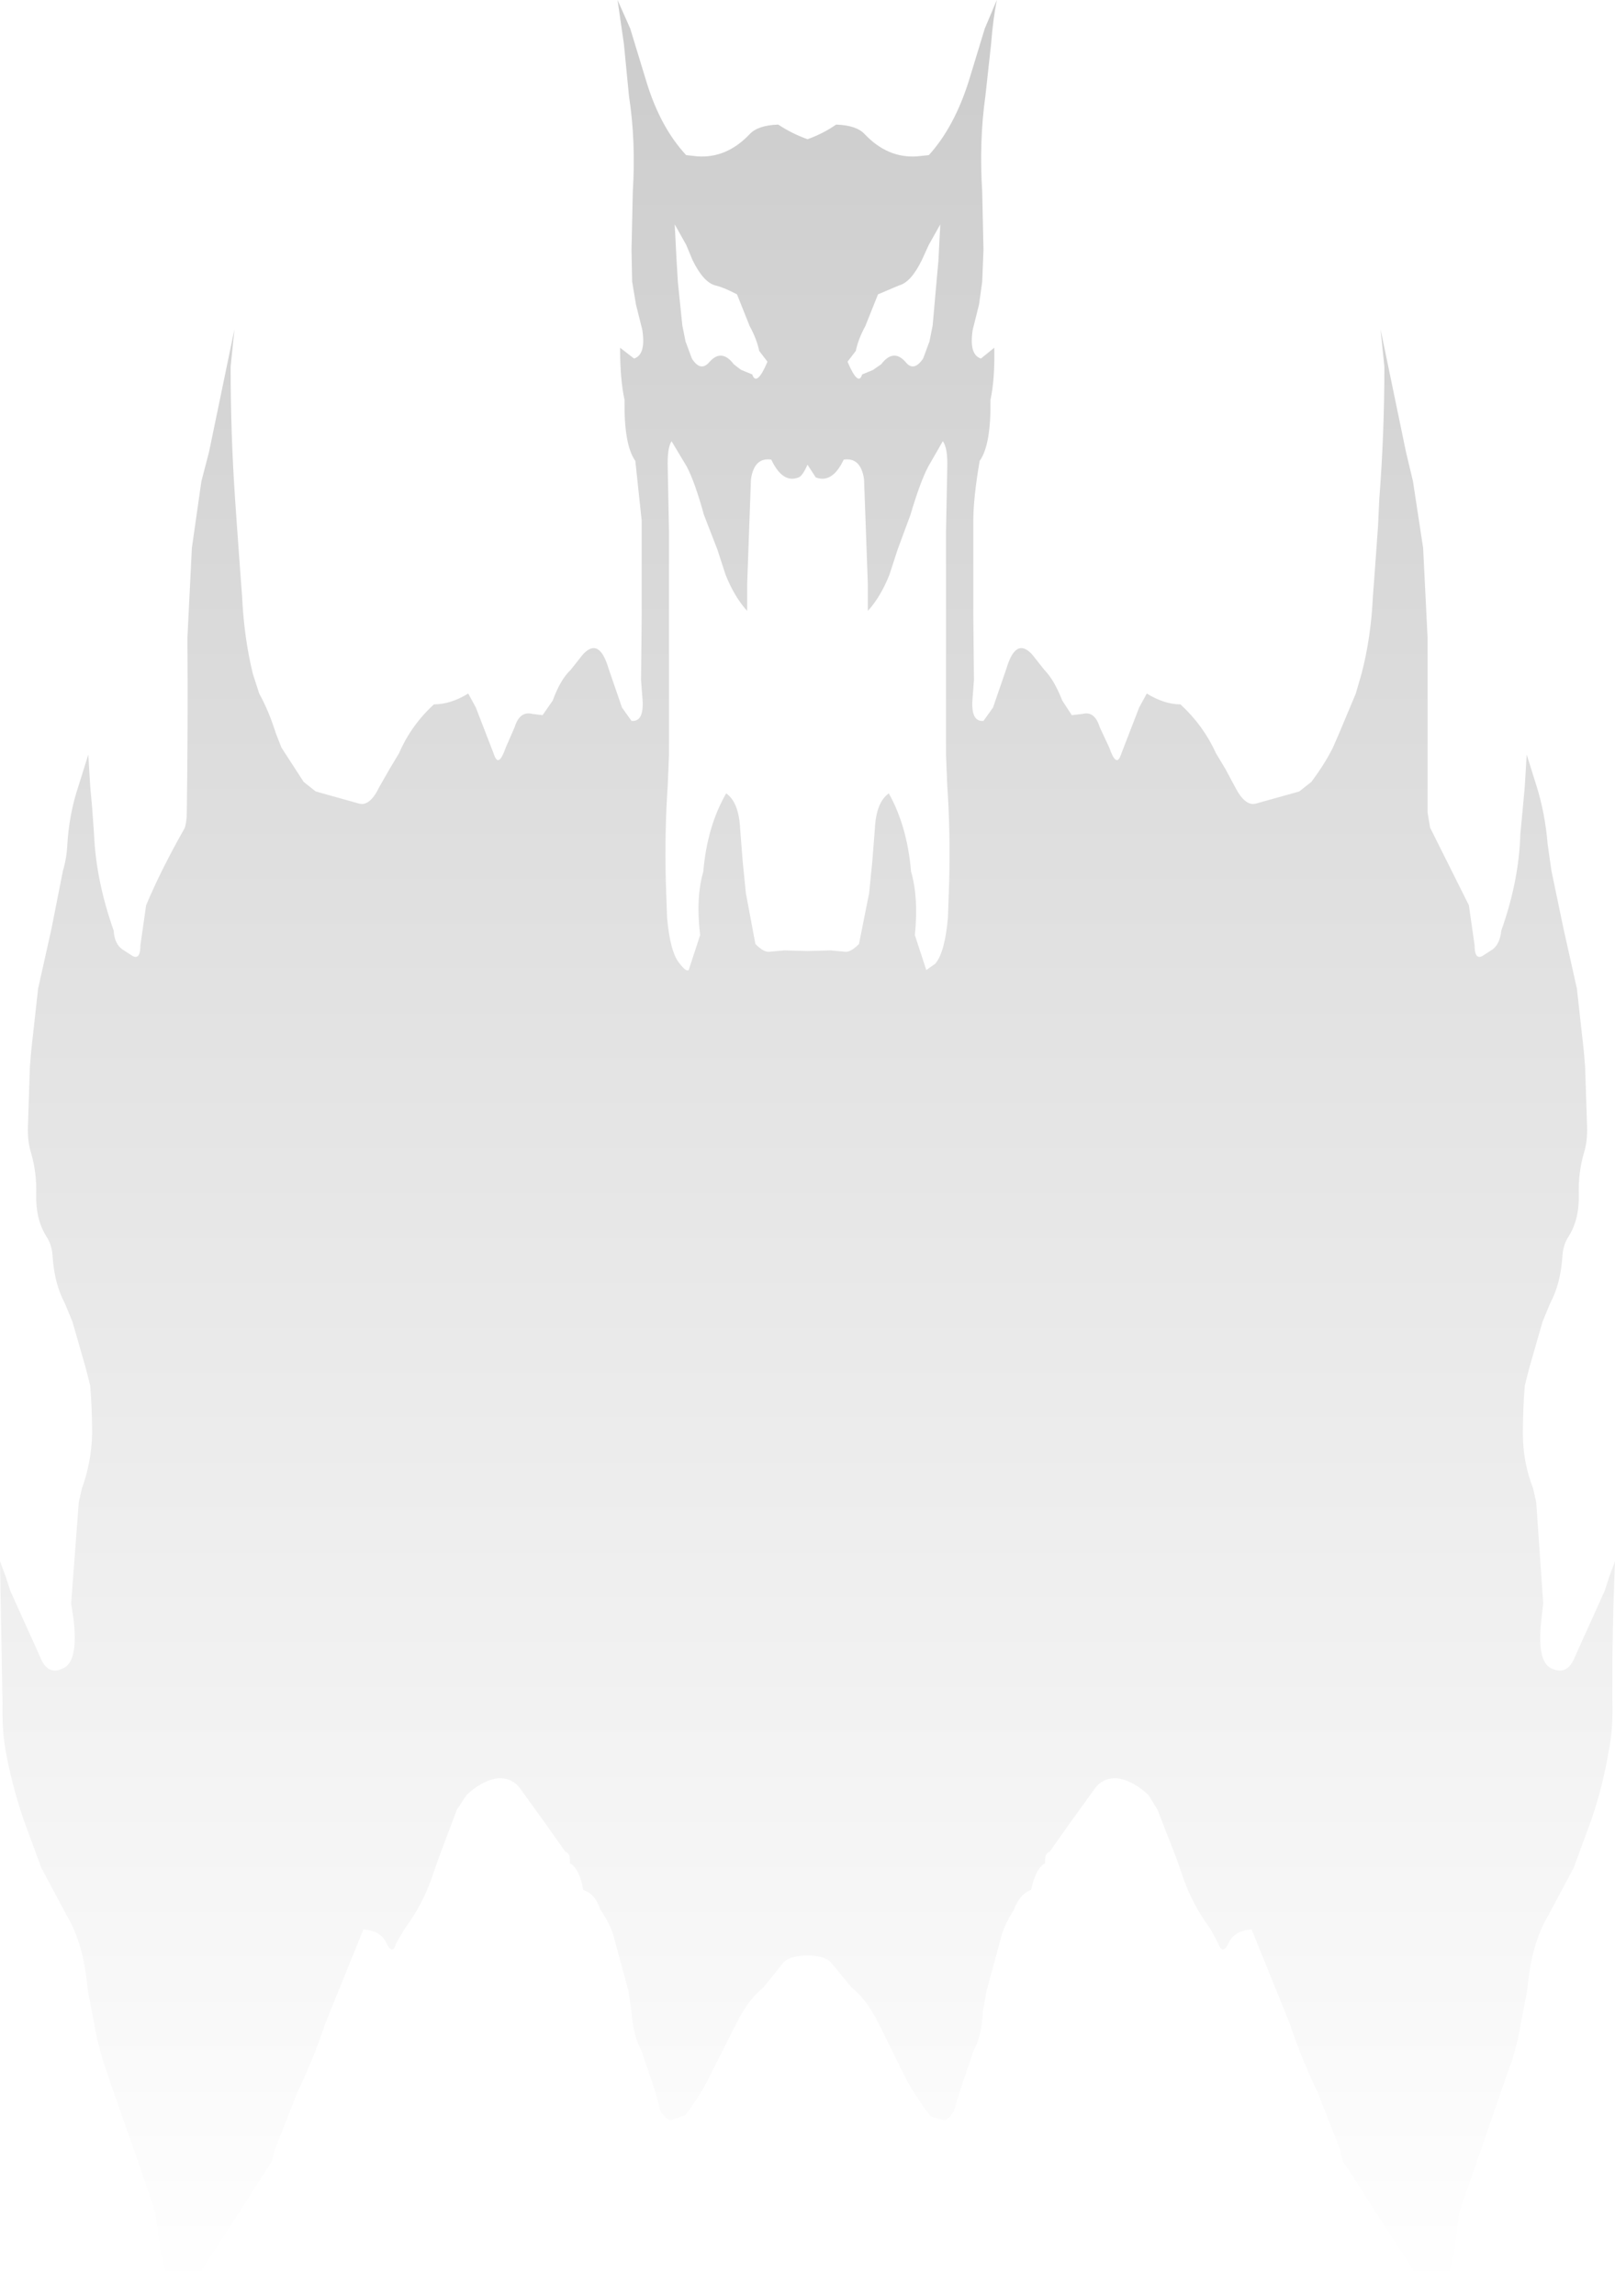 <?xml version="1.0" encoding="UTF-8" standalone="no"?>
<svg xmlns:xlink="http://www.w3.org/1999/xlink" height="180.6px" width="127.1px" xmlns="http://www.w3.org/2000/svg">
  <g transform="matrix(1.0, 0.0, 0.0, 1.0, 63.65, 179.55)">
    <path d="M45.0 -153.65 L47.0 -144.0 47.55 -141.7 48.35 -136.45 48.7 -129.4 48.7 -115.65 48.9 -114.45 51.95 -108.35 52.4 -105.2 Q52.4 -104.05 53.0 -104.35 L53.85 -104.9 Q54.4 -105.35 54.5 -106.35 55.9 -110.3 56.0 -113.95 L56.2 -116.05 56.35 -117.7 56.5 -120.2 57.3 -117.65 Q57.95 -115.55 58.15 -113.15 L58.45 -111.05 59.4 -106.5 60.45 -101.8 61.0 -96.85 61.1 -95.6 61.25 -91.0 Q61.3 -89.8 61.0 -88.85 60.55 -87.3 60.6 -85.6 60.65 -83.65 59.8 -82.3 59.35 -81.65 59.3 -80.6 59.15 -78.55 58.35 -77.05 L57.75 -75.6 56.7 -71.95 56.35 -70.55 Q56.2 -68.75 56.2 -66.8 56.2 -64.55 57.0 -62.5 L57.25 -61.4 57.8 -53.45 57.65 -52.1 Q57.3 -48.9 58.4 -48.35 59.7 -47.7 60.3 -49.25 L62.65 -54.45 63.0 -55.55 63.45 -56.75 Q63.2 -50.75 63.25 -45.55 63.3 -43.5 62.95 -41.8 62.5 -39.1 61.6 -36.45 L60.2 -32.65 58.2 -28.9 Q56.85 -26.65 56.55 -23.05 L55.8 -19.15 55.4 -17.65 54.6 -15.4 52.5 -9.3 51.2 -5.6 50.75 -2.1 49.85 1.05 Q48.25 0.35 47.45 -1.2 L44.95 -5.05 43.25 -7.7 42.25 -9.25 Q41.9 -9.65 41.85 -10.4 L40.0 -15.1 Q38.8 -17.55 37.85 -20.4 L34.85 -27.8 Q33.45 -27.7 33.0 -26.65 32.55 -25.75 32.2 -26.75 L31.6 -27.85 Q30.15 -29.8 29.4 -32.05 L28.95 -33.35 27.45 -37.2 26.75 -38.35 Q25.65 -39.4 24.5 -39.65 23.35 -39.85 22.6 -39.0 L20.4 -35.95 18.95 -33.9 Q18.55 -33.8 18.6 -33.0 17.85 -32.6 17.5 -30.9 16.6 -30.6 16.15 -29.35 15.3 -28.05 15.05 -26.85 L14.0 -23.0 13.7 -21.35 Q13.65 -19.55 12.95 -18.2 L11.9 -15.1 11.4 -13.45 Q10.8 -12.6 10.5 -12.85 9.65 -13.0 9.5 -13.2 8.2 -14.95 7.55 -16.25 L5.4 -20.6 Q4.45 -22.4 3.35 -23.25 L1.7 -25.25 Q1.15 -25.75 -0.1 -25.75 -1.35 -25.75 -1.95 -25.25 L-3.55 -23.25 Q-4.65 -22.4 -5.6 -20.6 L-7.8 -16.25 Q-8.4 -14.95 -9.7 -13.2 L-10.7 -12.85 Q-11.0 -12.6 -11.65 -13.45 L-12.1 -15.1 -13.15 -18.2 Q-13.85 -19.55 -13.95 -21.35 L-14.2 -23.0 -15.25 -26.85 Q-15.5 -28.05 -16.4 -29.35 -16.8 -30.6 -17.75 -30.9 -18.05 -32.6 -18.8 -33.0 -18.75 -33.8 -19.15 -33.9 L-20.6 -35.95 -22.8 -39.0 Q-23.55 -39.85 -24.7 -39.65 -25.85 -39.4 -26.95 -38.35 L-27.7 -37.2 -29.15 -33.35 -29.6 -32.05 Q-30.35 -29.8 -31.8 -27.85 L-32.45 -26.75 Q-32.75 -25.75 -33.2 -26.65 -33.65 -27.7 -35.05 -27.8 L-38.05 -20.4 Q-39.0 -17.55 -40.2 -15.1 L-42.05 -10.4 Q-42.15 -9.65 -42.45 -9.25 L-43.45 -7.7 -45.15 -5.05 -47.65 -1.2 Q-48.45 0.35 -50.05 1.05 L-50.95 -2.1 -51.45 -5.6 -52.7 -9.3 -54.85 -15.4 -55.6 -17.65 -56.0 -19.15 -56.75 -23.05 Q-57.05 -26.65 -58.4 -28.9 L-60.4 -32.65 -61.8 -36.45 Q-62.7 -39.1 -63.2 -41.8 -63.5 -43.5 -63.45 -45.55 L-63.65 -56.75 -63.2 -55.55 -62.85 -54.45 -60.5 -49.25 Q-59.9 -47.7 -58.65 -48.35 -57.5 -48.9 -57.85 -52.1 L-58.05 -53.45 -57.45 -61.4 -57.2 -62.5 Q-56.45 -64.55 -56.4 -66.8 -56.4 -68.75 -56.55 -70.55 L-56.9 -71.95 -57.95 -75.6 -58.55 -77.05 Q-59.35 -78.55 -59.5 -80.6 -59.55 -81.65 -60.0 -82.3 -60.85 -83.65 -60.8 -85.6 -60.75 -87.3 -61.2 -88.85 -61.5 -89.8 -61.45 -91.0 L-61.3 -95.6 -61.2 -96.85 -60.65 -101.8 -59.6 -106.5 -58.7 -111.05 Q-58.4 -112.05 -58.35 -113.15 -58.2 -115.55 -57.5 -117.65 L-56.7 -120.2 -56.55 -117.7 -56.4 -116.05 -56.25 -113.95 Q-56.1 -110.3 -54.7 -106.35 -54.65 -105.35 -54.05 -104.9 L-53.2 -104.35 Q-52.6 -104.05 -52.6 -105.2 L-52.15 -108.35 Q-51.0 -111.1 -49.1 -114.45 -48.95 -115.0 -48.95 -115.65 -48.85 -122.5 -48.9 -129.4 L-48.55 -136.45 -47.8 -141.7 -47.2 -144.0 -45.2 -153.65 -45.5 -150.7 Q-45.5 -145.45 -45.15 -140.3 L-45.0 -138.15 -44.7 -134.0 -44.6 -132.7 Q-44.45 -129.4 -43.75 -126.55 L-43.25 -125.0 Q-42.5 -123.65 -41.95 -121.9 L-41.5 -120.75 -39.75 -118.05 -38.8 -117.3 -35.4 -116.35 Q-34.55 -116.1 -33.8 -117.65 L-33.0 -119.05 -32.25 -120.3 Q-31.3 -122.5 -29.5 -124.15 -28.2 -124.15 -26.8 -125.0 L-26.2 -123.9 -24.75 -120.15 Q-24.4 -119.15 -23.85 -120.75 L-23.15 -122.35 Q-22.75 -123.65 -21.75 -123.4 L-20.95 -123.3 -20.15 -124.45 Q-19.55 -126.1 -18.75 -126.85 L-17.8 -128.05 Q-16.5 -129.5 -15.75 -126.95 L-14.7 -123.9 -13.95 -122.85 Q-12.9 -122.75 -13.1 -124.75 L-13.2 -126.05 -13.15 -131.05 -13.15 -138.6 -13.65 -143.3 Q-14.55 -144.55 -14.5 -148.1 -14.85 -149.7 -14.85 -152.2 L-13.75 -151.35 Q-12.8 -151.65 -13.1 -153.6 L-13.6 -155.6 -13.9 -157.4 -13.95 -159.9 -13.85 -164.45 Q-13.6 -168.45 -14.15 -172.0 L-14.55 -176.1 -15.05 -179.55 -14.05 -177.3 -12.8 -173.2 Q-11.7 -169.55 -9.65 -167.35 L-8.75 -167.25 Q-6.45 -167.1 -4.65 -169.0 -4.0 -169.7 -2.4 -169.75 -1.35 -169.05 -0.1 -168.6 1.15 -169.05 2.15 -169.75 3.75 -169.7 4.4 -169.0 6.2 -167.1 8.5 -167.25 L9.45 -167.35 Q11.45 -169.55 12.6 -173.2 L13.85 -177.3 14.8 -179.55 Q14.5 -178.05 14.35 -176.1 L13.9 -172.0 Q13.4 -168.45 13.65 -164.45 L13.75 -159.9 13.65 -157.4 13.4 -155.6 12.9 -153.6 Q12.6 -151.65 13.55 -151.35 L14.6 -152.2 Q14.65 -149.7 14.3 -148.1 14.35 -144.55 13.45 -143.3 12.95 -140.4 12.95 -138.6 L12.95 -131.05 13.0 -126.05 12.9 -124.75 Q12.7 -122.75 13.75 -122.85 L14.5 -123.9 15.55 -126.95 Q16.3 -129.5 17.6 -128.05 L18.55 -126.85 Q19.3 -126.1 19.95 -124.45 L20.7 -123.3 21.55 -123.4 Q22.5 -123.65 22.9 -122.35 L23.65 -120.75 Q24.2 -119.15 24.55 -120.15 L26.0 -123.9 26.6 -125.0 Q28.0 -124.15 29.25 -124.15 31.05 -122.5 32.05 -120.3 L32.8 -119.05 33.55 -117.65 Q34.35 -116.1 35.2 -116.35 L38.6 -117.3 39.55 -118.05 Q40.6 -119.45 41.25 -120.75 L41.75 -121.9 43.05 -125.0 43.5 -126.55 Q44.25 -129.4 44.4 -132.7 L44.5 -134.0 44.8 -138.15 44.9 -140.3 Q45.3 -145.45 45.3 -150.7 L45.0 -153.65 M9.45 -160.3 L8.9 -159.1 Q8.05 -157.35 7.1 -157.1 L5.45 -156.4 4.45 -153.9 Q3.9 -152.9 3.7 -151.95 L3.05 -151.1 Q3.9 -149.1 4.2 -150.1 L5.05 -150.45 5.7 -150.9 Q6.65 -152.15 7.6 -151.1 8.25 -150.25 9.0 -151.35 L9.5 -152.7 9.75 -153.95 10.05 -157.35 10.2 -159.0 10.35 -161.9 9.45 -160.3 M10.9 -142.75 Q10.95 -144.3 10.55 -144.85 L9.4 -142.85 Q8.75 -141.6 8.0 -139.05 L7.0 -136.35 6.35 -134.35 Q5.65 -132.6 4.65 -131.5 L4.65 -133.55 4.55 -136.35 4.35 -141.85 Q4.1 -143.6 2.75 -143.4 1.85 -141.5 0.55 -142.0 L-0.1 -143.0 Q-0.5 -142.1 -0.8 -142.0 -2.05 -141.5 -2.95 -143.4 -4.3 -143.6 -4.55 -141.85 L-4.75 -136.35 -4.85 -133.55 -4.85 -131.5 Q-5.85 -132.6 -6.55 -134.35 L-7.2 -136.35 -8.25 -139.05 Q-8.95 -141.6 -9.6 -142.85 L-10.8 -144.85 Q-11.15 -144.3 -11.1 -142.75 L-11.0 -137.75 -11.0 -120.2 -11.1 -117.75 Q-11.35 -114.15 -11.25 -110.2 L-11.15 -107.35 Q-10.9 -104.6 -10.15 -103.75 -9.65 -103.1 -9.45 -103.25 L-8.55 -106.0 Q-8.9 -108.95 -8.3 -111.0 -8.0 -114.55 -6.5 -117.15 -5.5 -116.45 -5.4 -114.35 L-5.2 -111.8 -4.95 -109.3 -4.2 -105.3 Q-3.5 -104.6 -3.05 -104.7 L-1.9 -104.8 -0.1 -104.75 1.7 -104.8 2.8 -104.7 Q3.25 -104.6 3.95 -105.3 L4.75 -109.3 5.0 -111.8 5.2 -114.35 Q5.3 -116.45 6.3 -117.15 7.75 -114.55 8.05 -111.0 8.65 -108.95 8.35 -106.0 L9.25 -103.25 9.95 -103.75 Q10.7 -104.6 10.95 -107.35 L11.05 -110.2 Q11.15 -114.15 10.9 -117.75 L10.8 -120.2 10.8 -137.75 10.9 -142.75 M-10.3 -157.35 L-9.95 -153.95 -9.7 -152.7 -9.2 -151.35 Q-8.5 -150.25 -7.8 -151.1 -6.85 -152.15 -5.9 -150.9 -5.4 -150.5 -5.3 -150.45 L-4.45 -150.1 Q-4.1 -149.1 -3.25 -151.1 L-3.9 -151.95 Q-4.1 -152.9 -4.65 -153.9 L-5.65 -156.4 Q-6.7 -156.95 -7.35 -157.1 -8.3 -157.35 -9.15 -159.1 L-9.65 -160.3 -10.55 -161.9 -10.4 -159.0 -10.3 -157.35" fill="url(#gradient0)" fill-rule="evenodd" stroke="none"/>
  </g>
  <defs>
    <linearGradient gradientTransform="matrix(0.0, 0.11, -0.078, 0.0, -0.1, -89.25)" gradientUnits="userSpaceOnUse" id="gradient0" spreadMethod="pad" x1="-819.2" x2="819.2">
      <stop offset="0.0" stop-color="#000000" stop-opacity="0.2"/>
      <stop offset="1.0" stop-color="#000000" stop-opacity="0.0"/>
    </linearGradient>
  </defs>
</svg>
